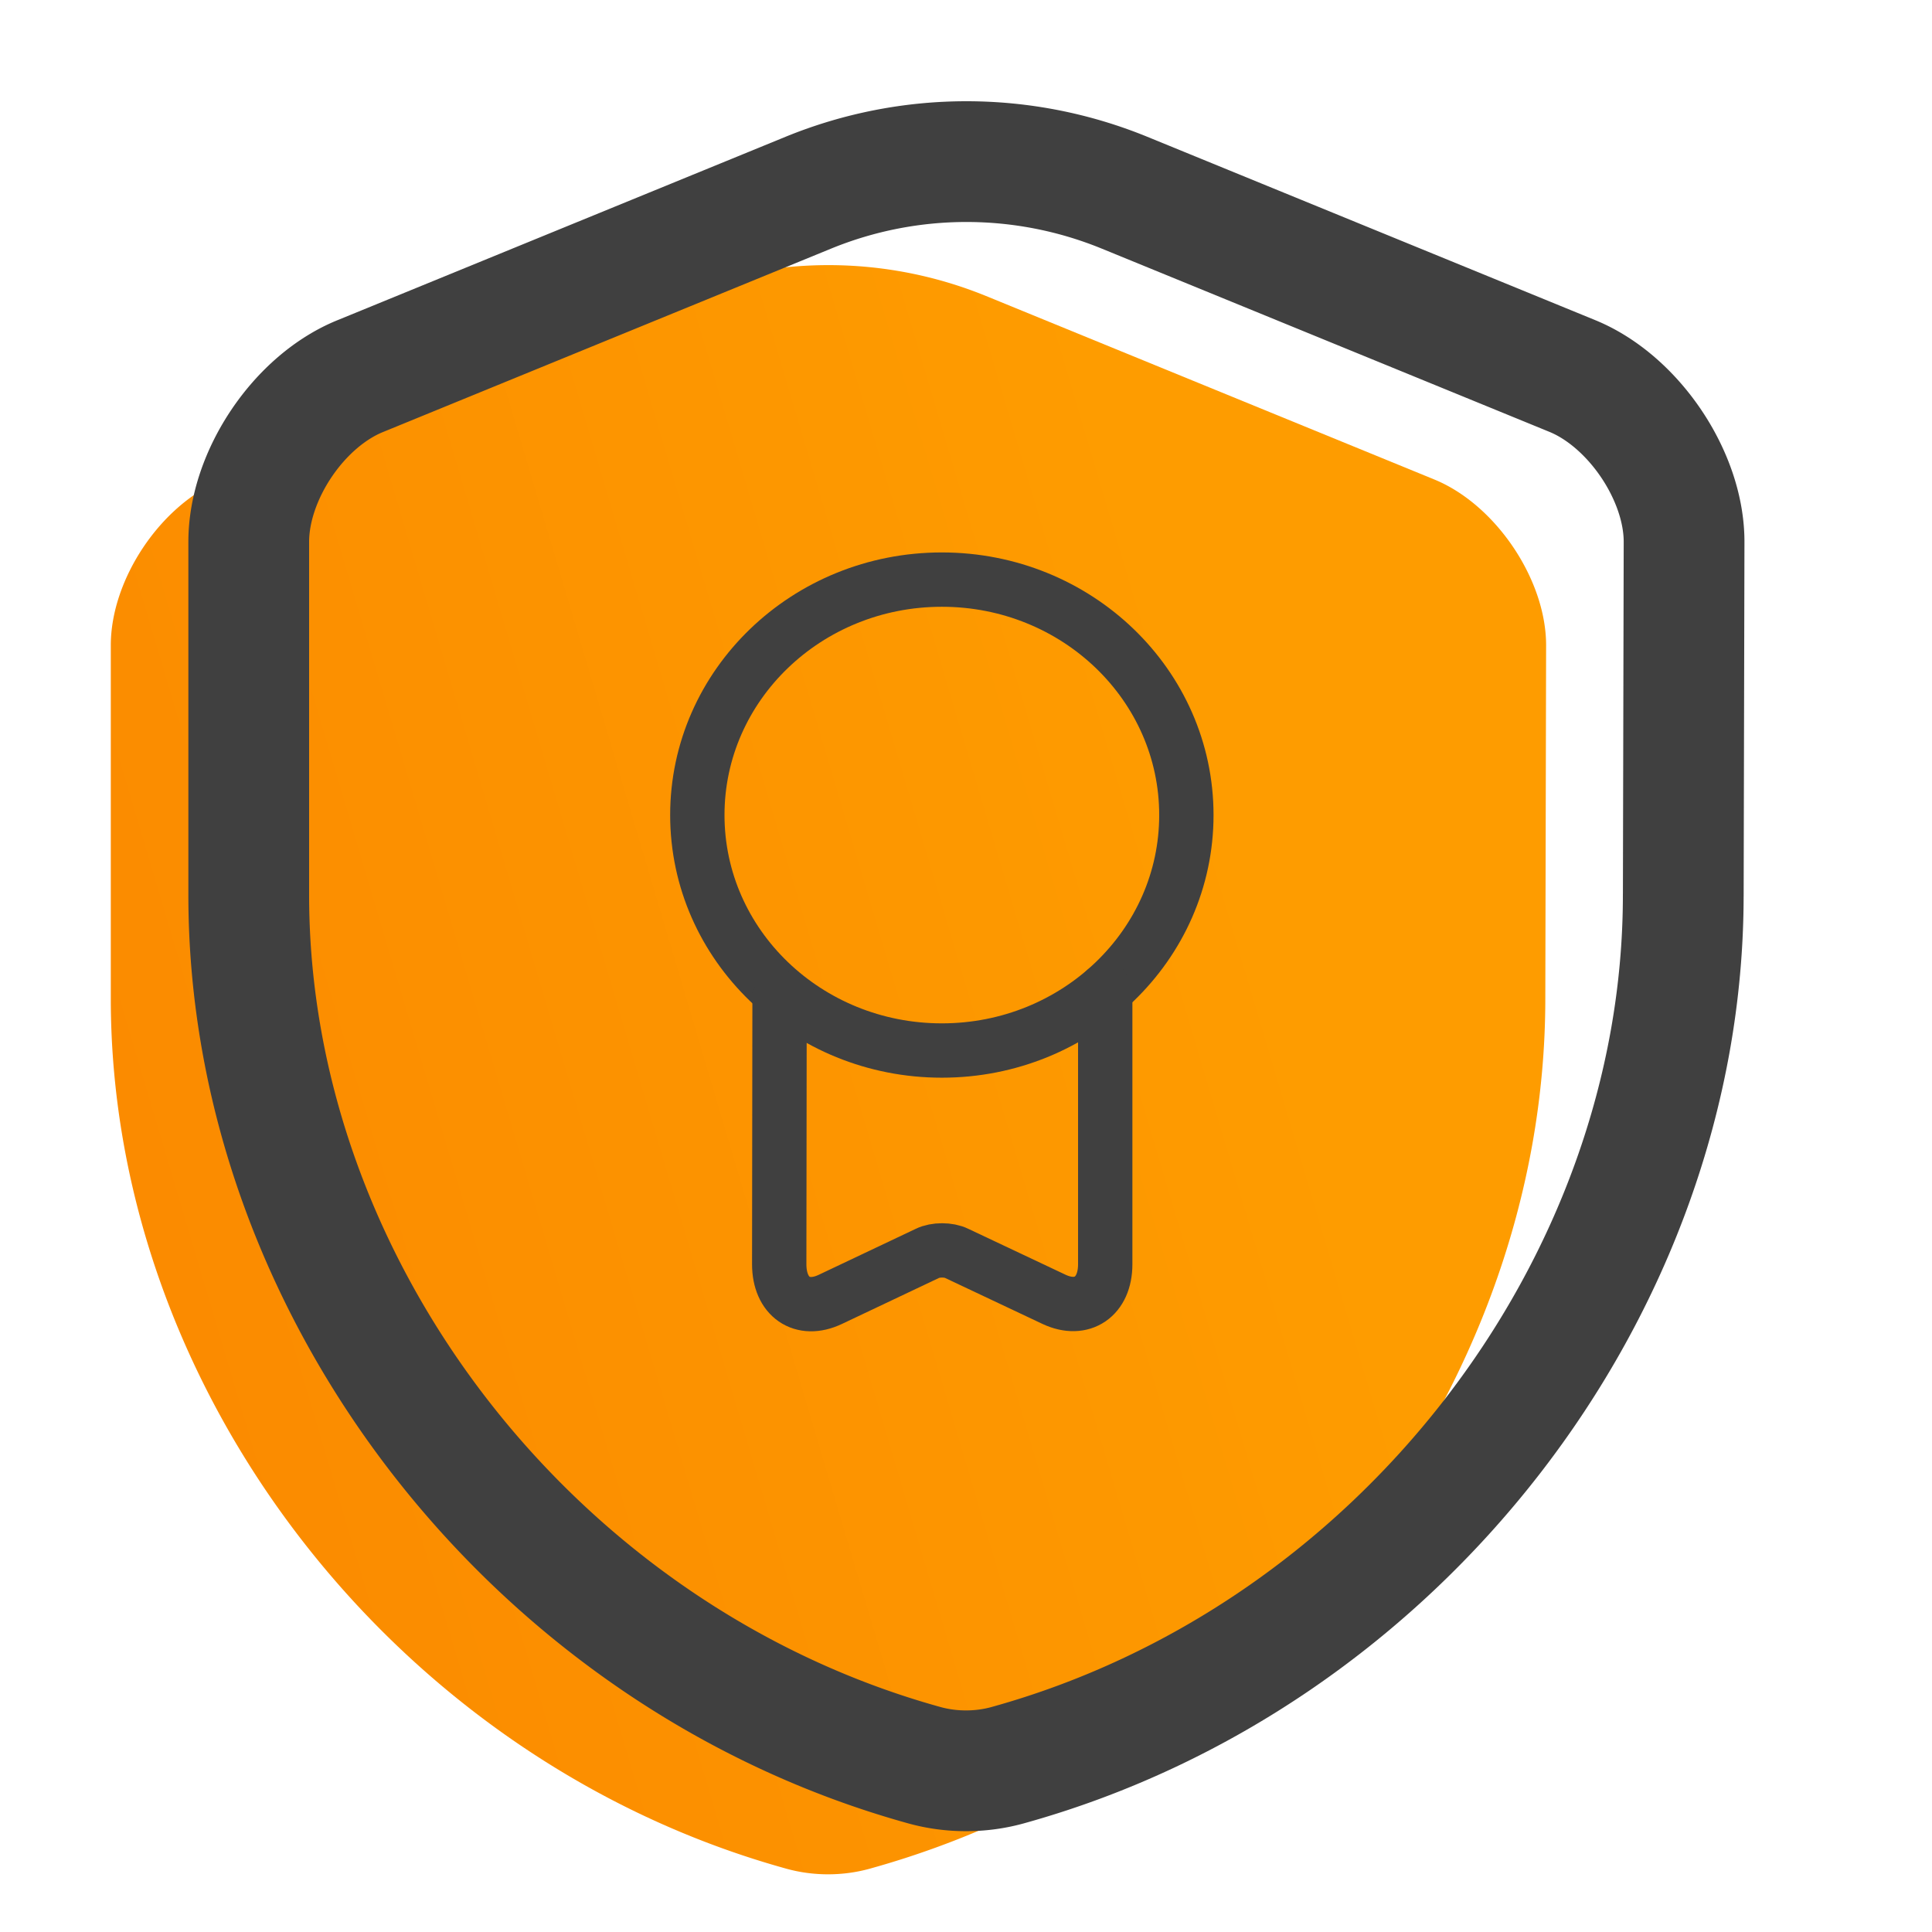 <svg width="80" height="80" fill="none" xmlns="http://www.w3.org/2000/svg"><path d="M63.988 41.352c0 16.3-11.833 31.567-28 36.034-1.1.3-2.3.3-3.4 0-16.167-4.467-28-19.734-28-36.034V26.72c0-2.733 2.067-5.833 4.633-6.867l18.567-7.6a17.29 17.29 0 0113.033 0l18.567 7.6c2.533 1.034 4.633 4.134 4.633 6.867l-.033 14.633z" fill="url(#paint0_linear_75_1891)"/><path d="M69.7 37.067c0 16.3-11.833 31.566-28 36.033-1.1.3-2.3.3-3.4 0-16.166-4.467-28-19.733-28-36.033V22.433c0-2.733 2.067-5.833 4.634-6.866l18.567-7.6a17.29 17.29 0 0113.033 0l18.567 7.6c2.533 1.033 4.633 4.133 4.633 6.866l-.033 14.634z" stroke="#404040" stroke-width="5" stroke-linecap="round" stroke-linejoin="round"/><path d="M39 43.5c5.592 0 10.125-4.365 10.125-9.75S44.592 24 39 24s-10.125 4.365-10.125 9.75S33.408 43.5 39 43.5z" stroke="#404040" stroke-width="2.25" stroke-linecap="round" stroke-linejoin="round"/><path d="M32.28 41.28l-.014 11.07c0 1.35.945 2.01 2.115 1.455L38.4 51.9c.33-.165.885-.165 1.215 0l4.035 1.905c1.155.54 2.115-.105 2.115-1.455V41.01" stroke="#404040" stroke-width="2.25" stroke-linecap="round" stroke-linejoin="round"/><defs><linearGradient id="paint0_linear_75_1891" x1="45.798" y1="15.904" x2="-91.668" y2="56.724" gradientUnits="userSpaceOnUse"><stop stop-color="#FE9C00"/><stop offset="1" stop-color="#F56900"/></linearGradient></defs></svg>